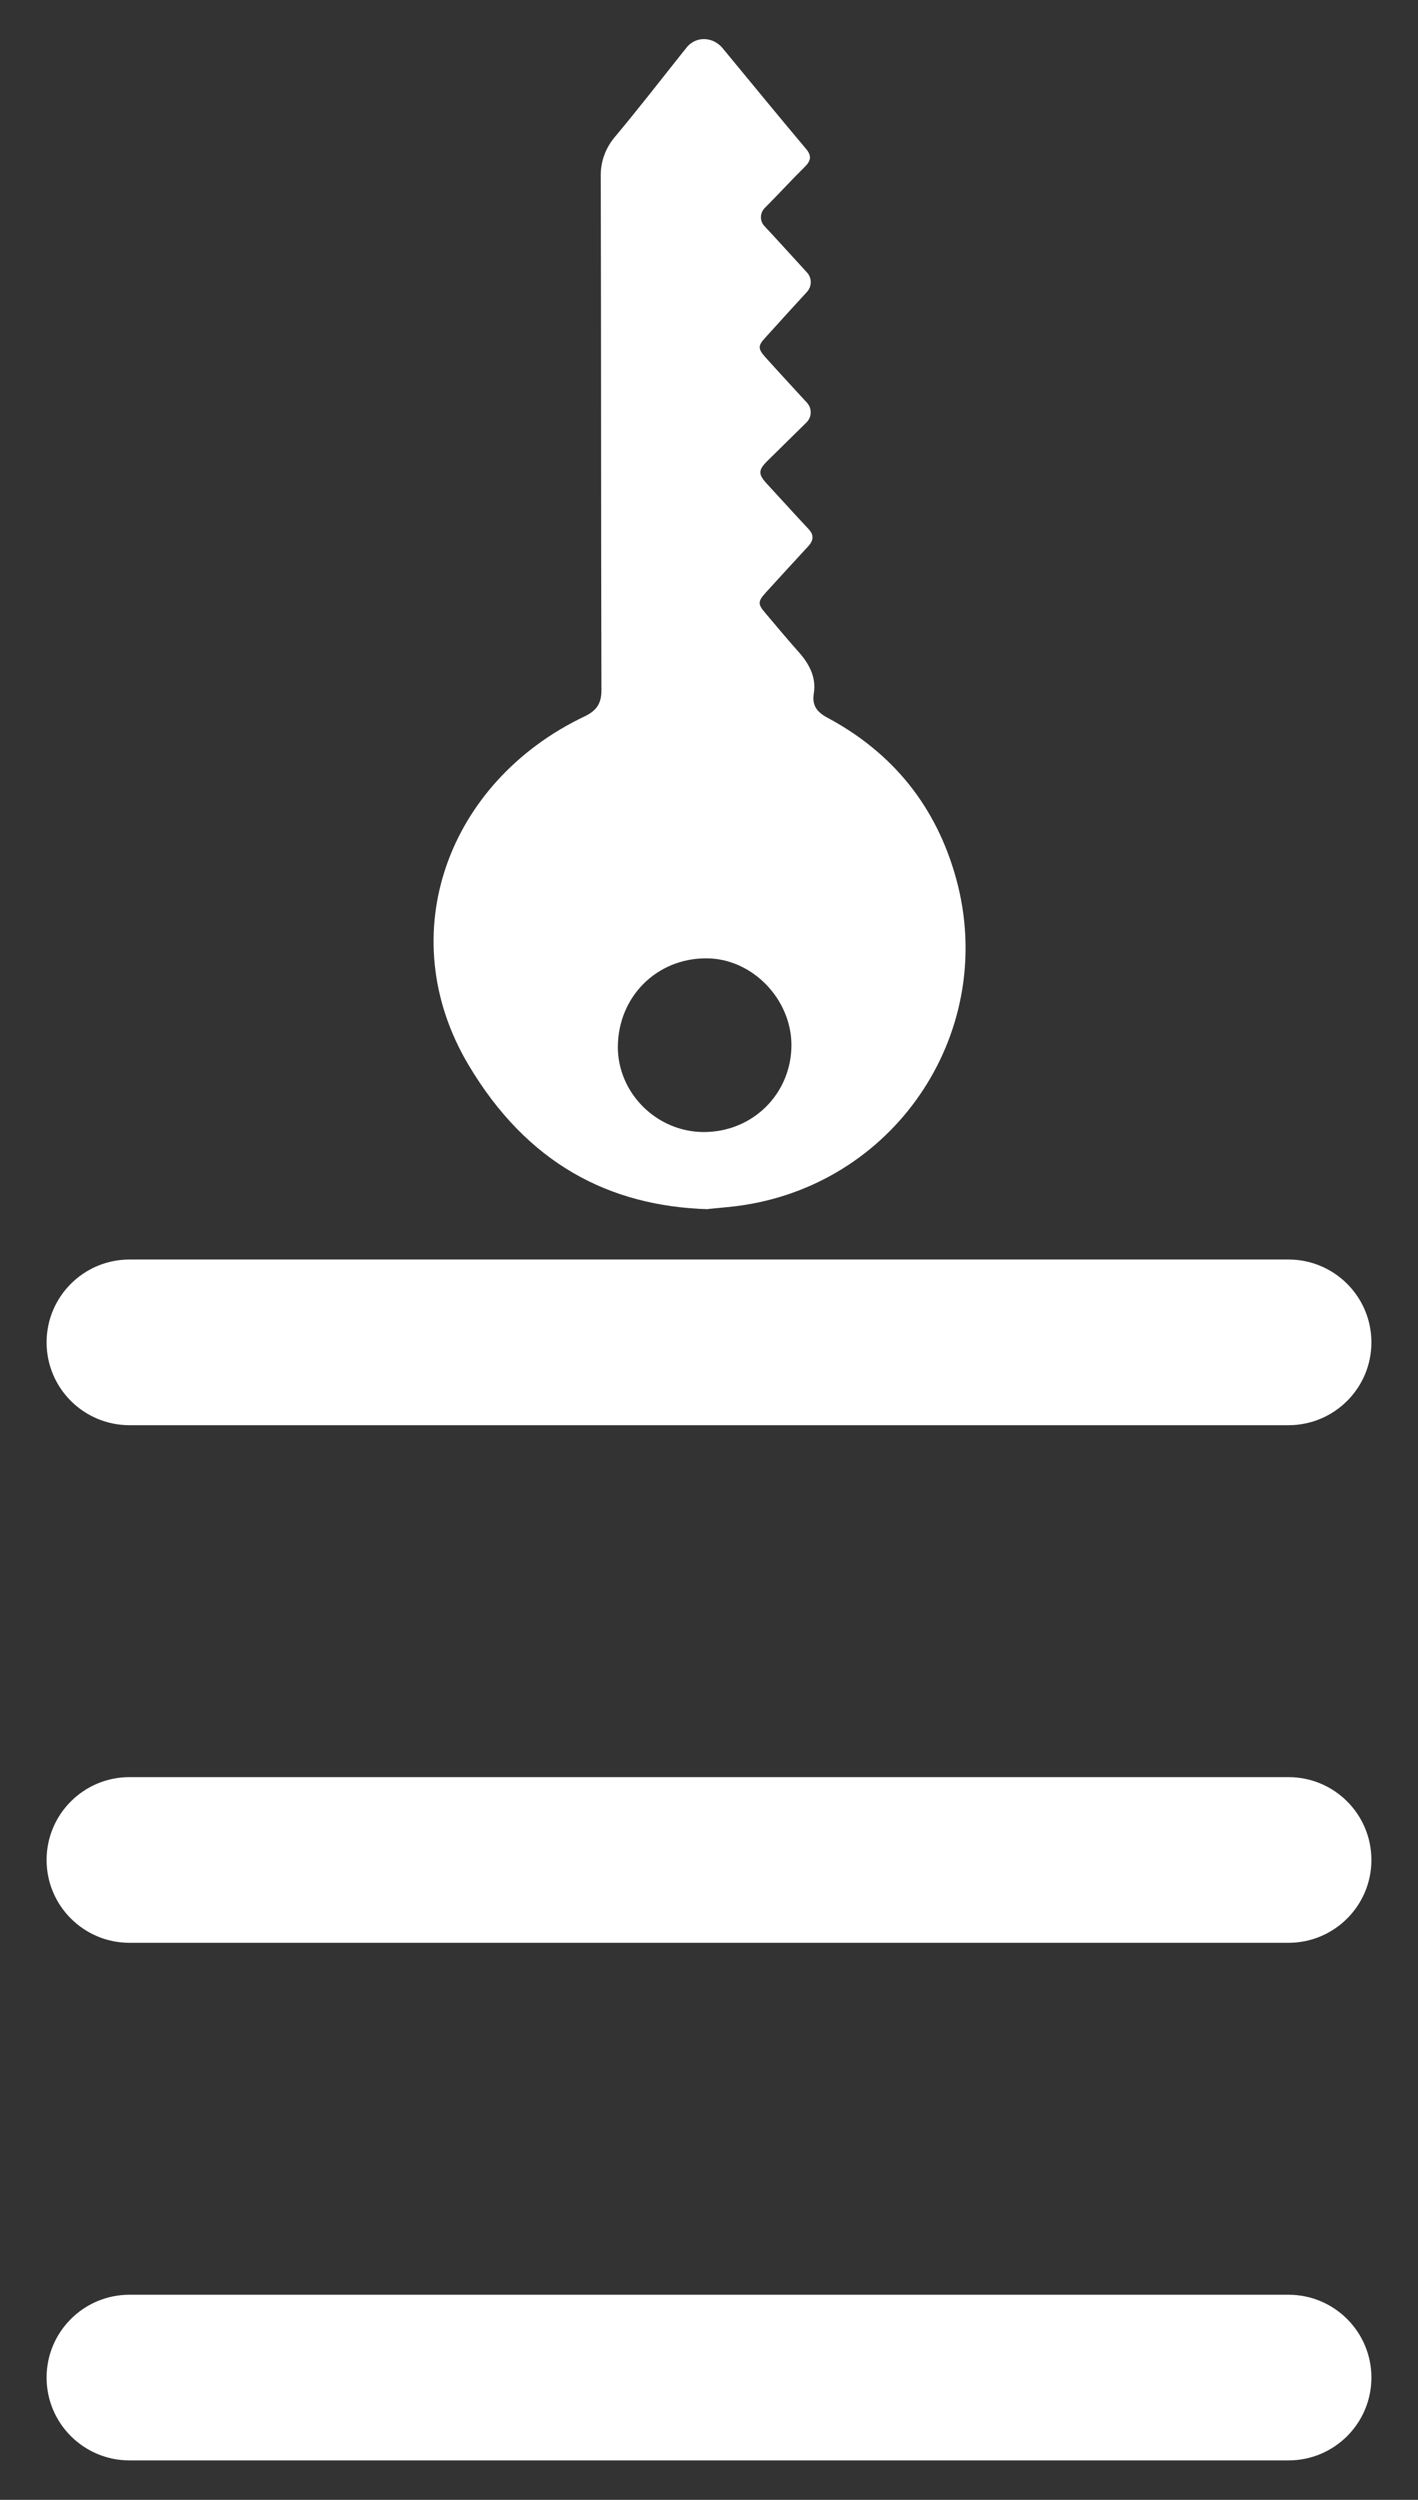 <svg xmlns="http://www.w3.org/2000/svg" width="21" height="37" viewBox="0 0 21 37" fill="none">
<rect x="0" y="0" width="21" height="37" fill="#333333" stroke="none"/>
<path d="M10.484 17.897C9.02 17.853 7.805 17.219 6.938 15.761C5.792 13.833 6.632 11.565 8.66 10.602C8.837 10.517 8.907 10.41 8.907 10.217C8.9 7.674 8.903 5.131 8.897 2.588C8.897 2.386 8.97 2.193 9.096 2.039C9.44 1.629 9.768 1.206 10.102 0.786C10.128 0.755 10.153 0.723 10.178 0.691C10.32 0.531 10.56 0.546 10.699 0.71C11.112 1.209 11.522 1.711 11.939 2.206C12.021 2.304 12.011 2.376 11.923 2.465C11.721 2.664 11.529 2.875 11.327 3.077C11.254 3.149 11.248 3.269 11.32 3.345C11.532 3.572 11.74 3.803 11.951 4.033C12.027 4.115 12.024 4.241 11.951 4.32C11.743 4.547 11.535 4.774 11.33 5.002C11.223 5.118 11.226 5.163 11.33 5.282C11.535 5.51 11.743 5.734 11.951 5.961C12.027 6.043 12.024 6.172 11.945 6.251C11.753 6.44 11.56 6.63 11.368 6.819C11.223 6.961 11.226 7.021 11.368 7.172C11.57 7.39 11.768 7.611 11.973 7.829C12.059 7.92 12.049 8.002 11.964 8.091C11.756 8.315 11.551 8.542 11.342 8.769C11.223 8.902 11.219 8.939 11.333 9.072C11.5 9.271 11.668 9.47 11.841 9.665C11.992 9.839 12.09 10.034 12.052 10.265C12.024 10.444 12.1 10.539 12.251 10.621C13.226 11.142 13.867 11.94 14.16 13.004C14.772 15.228 13.311 17.474 11.03 17.834C10.85 17.863 10.667 17.875 10.487 17.894L10.484 17.897ZM11.721 15.471C11.721 14.786 11.14 14.187 10.465 14.184C9.727 14.18 9.153 14.752 9.15 15.496C9.15 16.181 9.727 16.755 10.424 16.755C11.147 16.755 11.718 16.19 11.721 15.471Z" fill="#ffffff"/>
<path d="M19.082 33.964H1.918C1.24 33.964 0.69 34.513 0.69 35.19C0.69 35.867 1.24 36.416 1.918 36.416H19.082C19.76 36.416 20.31 35.867 20.31 35.19C20.31 34.513 19.76 33.964 19.082 33.964Z" fill="#ffffff"/>
<path d="M19.082 26.303H1.918C1.24 26.303 0.69 26.852 0.69 27.529C0.69 28.206 1.24 28.755 1.918 28.755H19.082C19.76 28.755 20.31 28.206 20.31 27.529C20.31 26.852 19.76 26.303 19.082 26.303Z" fill="#ffffff"/>
<path d="M19.082 18.642H1.918C1.24 18.642 0.69 19.191 0.69 19.868C0.69 20.545 1.24 21.094 1.918 21.094H19.082C19.76 21.094 20.31 20.545 20.31 19.868C20.31 19.191 19.76 18.642 19.082 18.642Z" fill="#ffffff"/>
</svg>